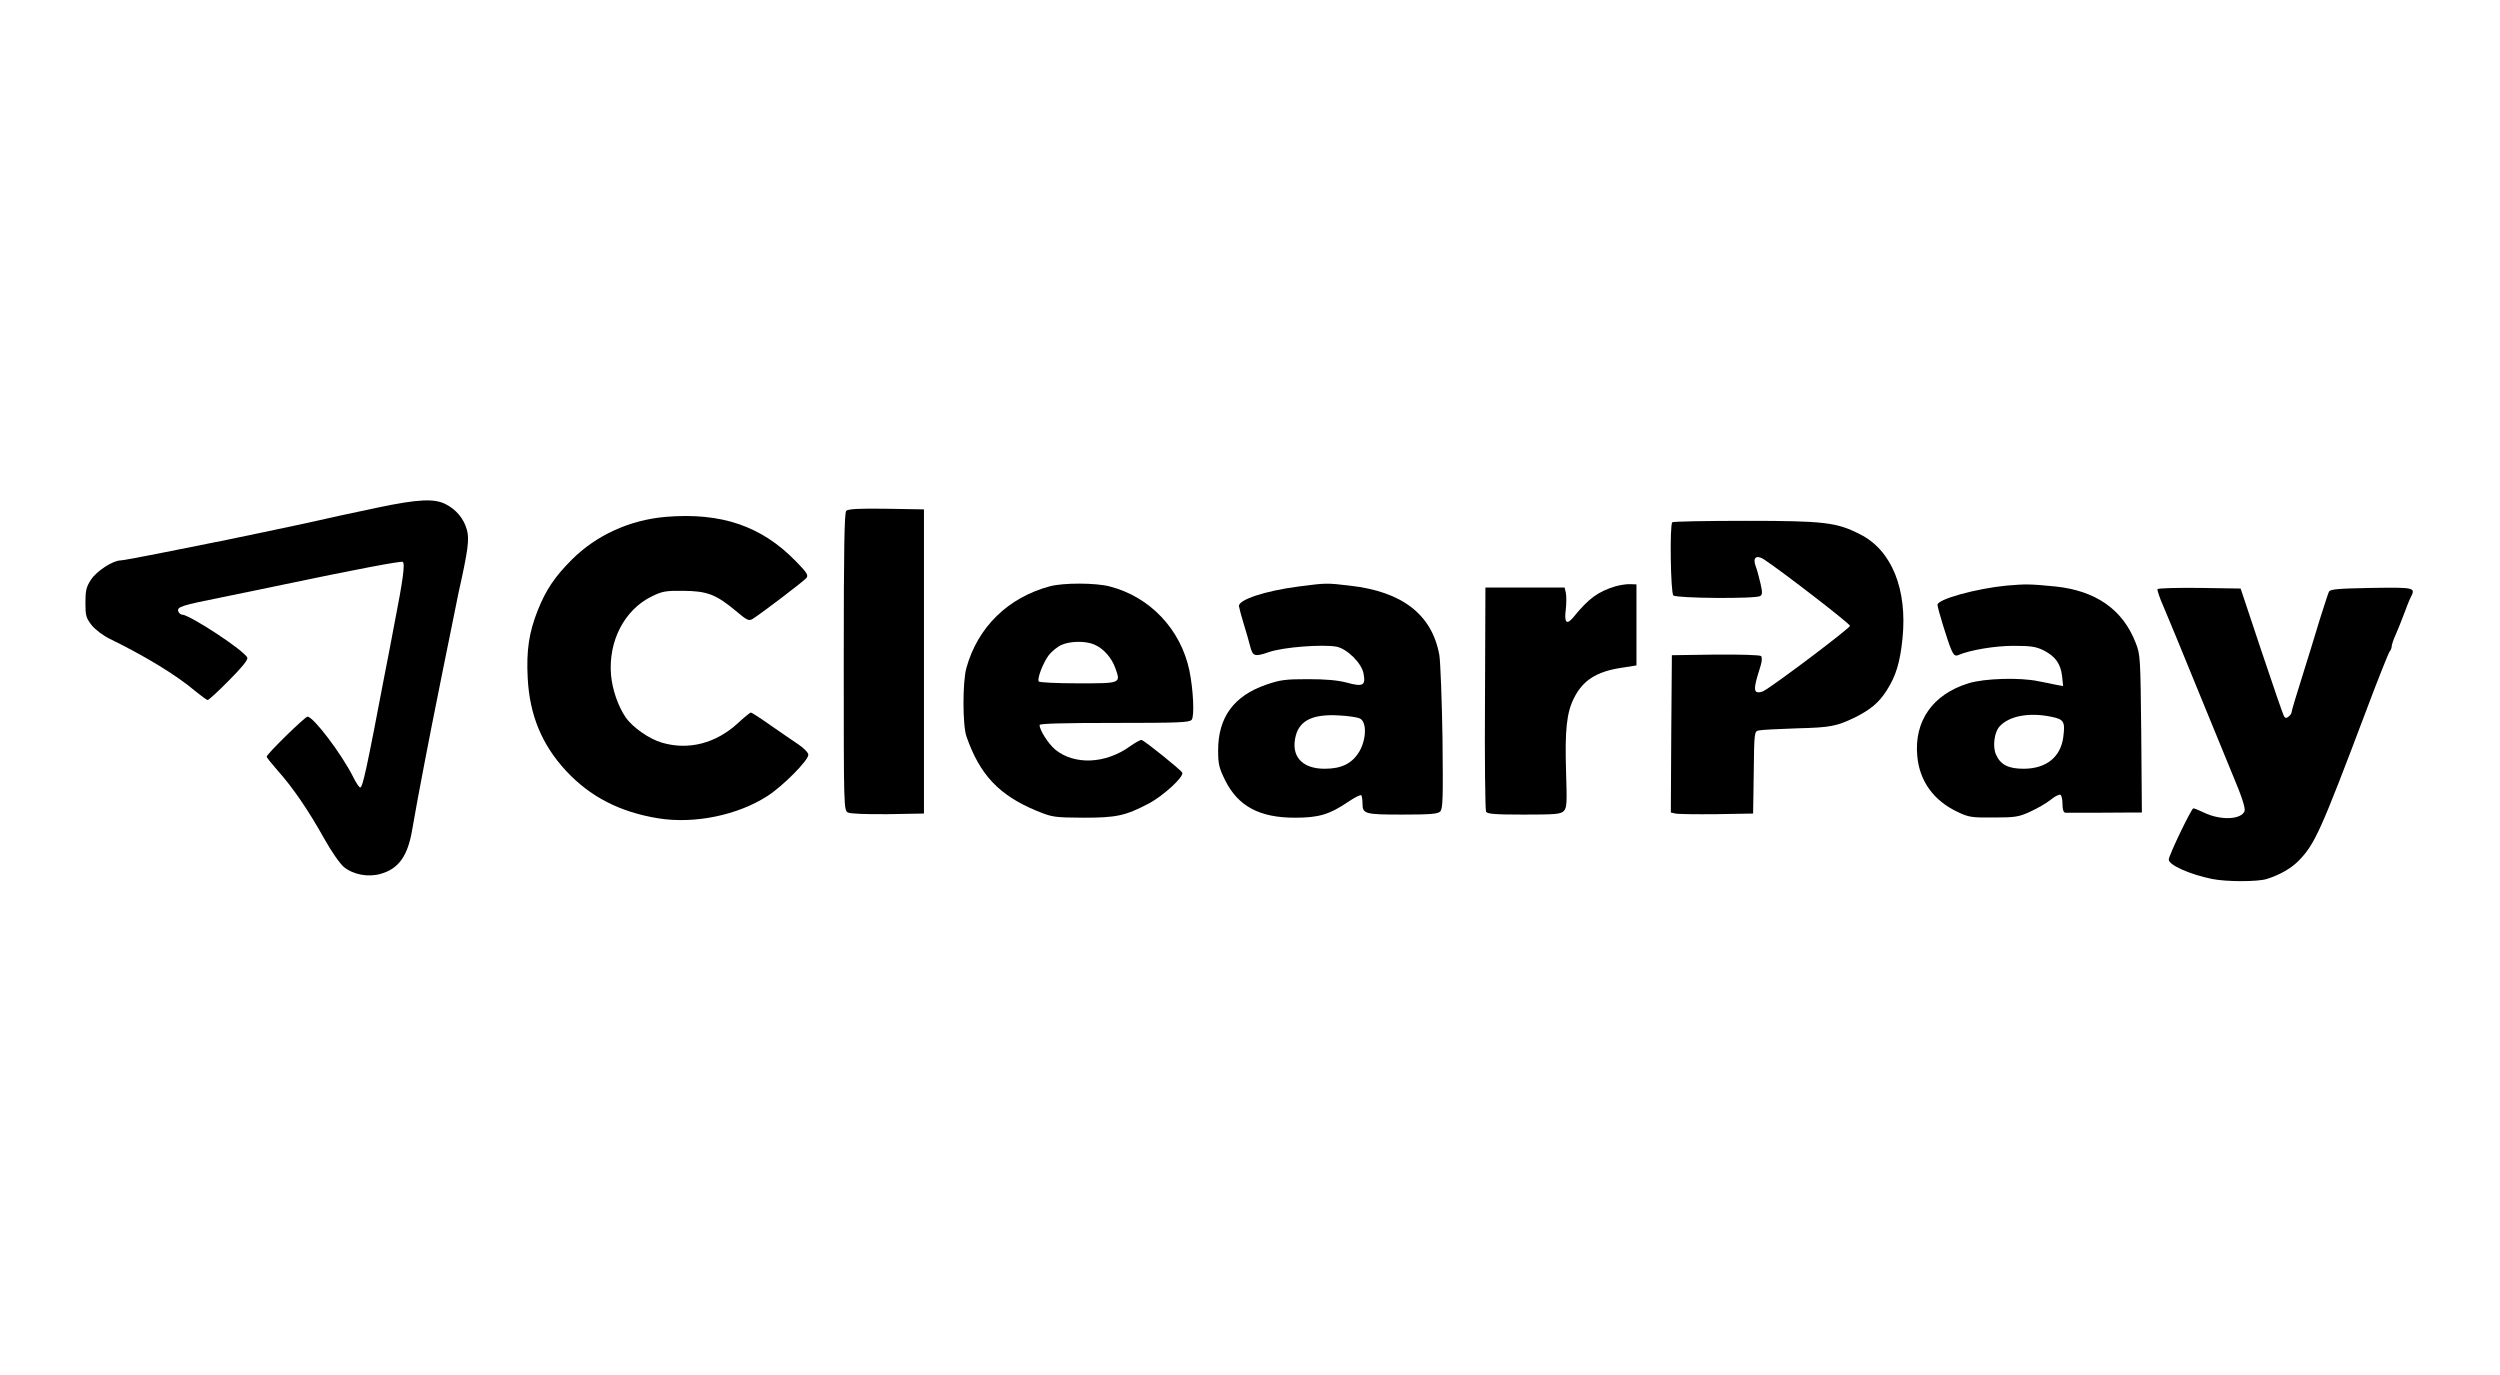 <?xml version="1.0" standalone="no"?>
<!DOCTYPE svg PUBLIC "-//W3C//DTD SVG 20010904//EN"
 "http://www.w3.org/TR/2001/REC-SVG-20010904/DTD/svg10.dtd">
<svg version="1.0" xmlns="http://www.w3.org/2000/svg"
 width="1200pt" height="660pt" viewBox="0 0 1200 660"
 preserveAspectRatio="xMidYMid meet">
<g transform="translate(0,660) scale(0.1,-0.1)"
fill="#000000" stroke="none">
<path d="M1815 4164 c-166 -35 -235 -50 -295 -64 -65 -15 -474 -101 -520 -109
-25 -5 -126 -25 -225 -45 -99 -20 -187 -36 -196 -36 -37 0 -115 -51 -142 -92
-23 -35 -27 -53 -27 -111 0 -62 3 -73 30 -108 18 -22 55 -50 88 -66 168 -82
318 -173 409 -250 28 -23 55 -43 60 -43 5 0 51 42 102 94 61 61 92 99 88 109
-12 33 -277 207 -314 207 -6 0 -14 7 -17 15 -8 22 14 29 214 69 96 20 231 47
300 62 333 70 555 112 563 107 12 -7 2 -84 -39 -293 -18 -96 -40 -211 -49
-255 -84 -442 -104 -535 -116 -535 -5 0 -21 24 -35 53 -57 112 -190 287 -218
287 -12 0 -196 -180 -196 -192 0 -4 24 -34 53 -67 72 -80 149 -193 223 -326
35 -63 76 -121 95 -137 46 -37 118 -50 178 -32 86 25 129 87 150 214 7 41 19
107 26 145 7 39 23 122 35 185 23 124 147 739 161 805 45 201 53 257 40 302
-14 53 -52 98 -102 123 -54 28 -133 24 -324 -16z"/>
<path d="M4062 4148 c-9 -9 -12 -177 -12 -725 0 -699 0 -712 20 -723 12 -6 85
-9 192 -8 l173 3 0 730 0 730 -180 3 c-132 2 -184 -1 -193 -10z"/>
<path d="M3195 4119 c-173 -15 -333 -88 -451 -206 -81 -81 -124 -145 -163
-243 -42 -106 -55 -193 -48 -325 9 -177 68 -320 184 -445 115 -124 258 -198
443 -228 174 -28 382 15 525 108 74 48 195 170 195 197 0 10 -20 31 -48 50
-26 17 -86 59 -134 92 -48 34 -90 61 -94 61 -3 0 -32 -23 -63 -52 -106 -97
-237 -130 -363 -93 -61 17 -142 74 -175 122 -36 52 -64 134 -70 202 -14 163
64 314 195 378 51 25 67 28 152 27 114 -1 156 -17 249 -94 58 -49 65 -52 85
-40 40 25 244 180 257 196 10 13 3 25 -52 81 -165 169 -358 234 -624 212z"/>
<path d="M8027 4093 c-13 -12 -8 -338 5 -351 14 -14 395 -17 417 -3 11 7 11
18 1 62 -7 30 -17 67 -23 82 -15 41 4 55 40 32 88 -58 413 -309 413 -319 0
-11 -360 -283 -415 -313 -11 -6 -27 -8 -34 -4 -13 8 -9 35 21 129 6 21 6 38 1
43 -5 5 -100 8 -219 7 l-209 -3 -3 -377 -2 -378 22 -5 c13 -3 102 -4 198 -3
l175 3 3 197 c2 195 3 198 25 202 12 3 94 7 182 10 163 4 191 10 280 53 75 38
113 70 150 127 46 72 65 135 77 251 24 237 -52 424 -203 500 -113 58 -172 65
-550 65 -190 0 -349 -3 -352 -7z"/>
<path d="M5040 3786 c-201 -54 -346 -195 -401 -391 -19 -66 -19 -276 0 -330
64 -184 156 -282 337 -357 76 -31 84 -32 224 -33 158 0 201 9 312 67 71 37
171 129 163 149 -6 13 -176 150 -195 157 -5 2 -30 -12 -57 -31 -117 -84 -266
-90 -358 -15 -33 28 -75 93 -75 118 0 7 117 10 359 10 309 0 360 2 371 15 14
17 8 144 -11 237 -42 198 -189 353 -382 403 -68 18 -222 18 -287 1z m213 -280
c44 -19 83 -63 101 -114 26 -73 27 -72 -179 -72 -101 0 -186 4 -189 9 -9 13
21 90 48 126 14 18 40 39 58 48 41 20 118 22 161 3z"/>
<path d="M6235 3785 c-163 -21 -292 -64 -288 -95 1 -8 11 -46 23 -85 12 -38
25 -85 30 -104 13 -52 21 -55 91 -31 69 24 256 38 324 26 51 -10 121 -79 130
-129 11 -57 -2 -65 -79 -44 -44 12 -103 17 -188 17 -108 0 -132 -3 -202 -27
-154 -54 -229 -156 -229 -315 0 -67 5 -85 34 -144 62 -124 165 -179 334 -179
115 0 166 15 256 76 31 21 59 35 63 32 3 -4 6 -20 6 -38 0 -52 9 -55 191 -55
134 0 171 3 182 15 13 12 14 65 11 352 -3 186 -10 365 -15 398 -35 195 -178
306 -431 334 -111 13 -111 13 -243 -4z m293 -634 c33 -17 31 -99 -3 -158 -35
-58 -85 -83 -167 -83 -110 0 -164 62 -138 160 20 73 83 103 206 96 44 -2 91
-9 102 -15z"/>
<path d="M7755 3786 c-85 -26 -129 -58 -203 -149 -32 -39 -45 -26 -36 39 3 29
3 65 0 79 l-6 25 -190 0 -190 0 -2 -531 c-2 -292 1 -537 5 -545 6 -11 42 -14
182 -14 151 0 176 2 191 17 15 16 16 36 11 191 -6 198 3 282 38 351 42 85 108
127 224 145 l76 12 0 194 0 195 -30 1 c-16 1 -48 -4 -70 -10z"/>
<path d="M9630 3789 c-143 -14 -330 -65 -330 -92 0 -16 49 -176 66 -215 11
-26 19 -32 32 -27 58 25 177 45 267 45 85 0 108 -4 145 -22 56 -29 81 -64 88
-123 l5 -48 -34 6 c-19 4 -56 12 -84 17 -88 19 -261 14 -337 -10 -171 -53
-261 -181 -245 -350 11 -120 79 -214 195 -268 52 -25 68 -27 172 -26 103 0
121 3 175 28 33 15 77 40 98 57 20 17 42 27 47 24 6 -3 10 -24 10 -46 0 -24 5
-39 13 -40 10 -1 234 0 335 1 l33 0 -3 378 c-4 367 -4 379 -27 437 -62 160
-192 250 -386 270 -122 12 -142 12 -235 4z m219 -630 c58 -12 64 -24 55 -95
-12 -98 -82 -154 -191 -154 -74 0 -112 20 -133 70 -16 38 -7 105 17 132 46 52
144 70 252 47z"/>
<path d="M10356 3772 c-2 -4 10 -42 29 -84 18 -42 97 -233 175 -425 78 -191
148 -361 155 -378 44 -103 64 -165 59 -178 -16 -42 -116 -46 -196 -7 -23 11
-45 20 -50 20 -9 0 -118 -226 -118 -246 0 -26 100 -71 208 -93 68 -14 219 -14
263 0 63 20 117 51 153 88 77 79 105 140 326 726 56 149 106 274 111 279 5 6
9 16 9 23 0 7 8 32 19 56 10 23 29 69 41 102 12 33 26 68 31 77 25 48 22 49
-187 46 -163 -3 -198 -6 -205 -18 -4 -8 -23 -67 -43 -130 -19 -63 -57 -187
-85 -276 -28 -88 -51 -165 -51 -171 0 -6 -6 -16 -14 -22 -11 -9 -16 -9 -23 1
-4 7 -53 148 -108 313 l-100 300 -197 3 c-108 1 -199 -1 -202 -6z"/>
</g>
</svg>
